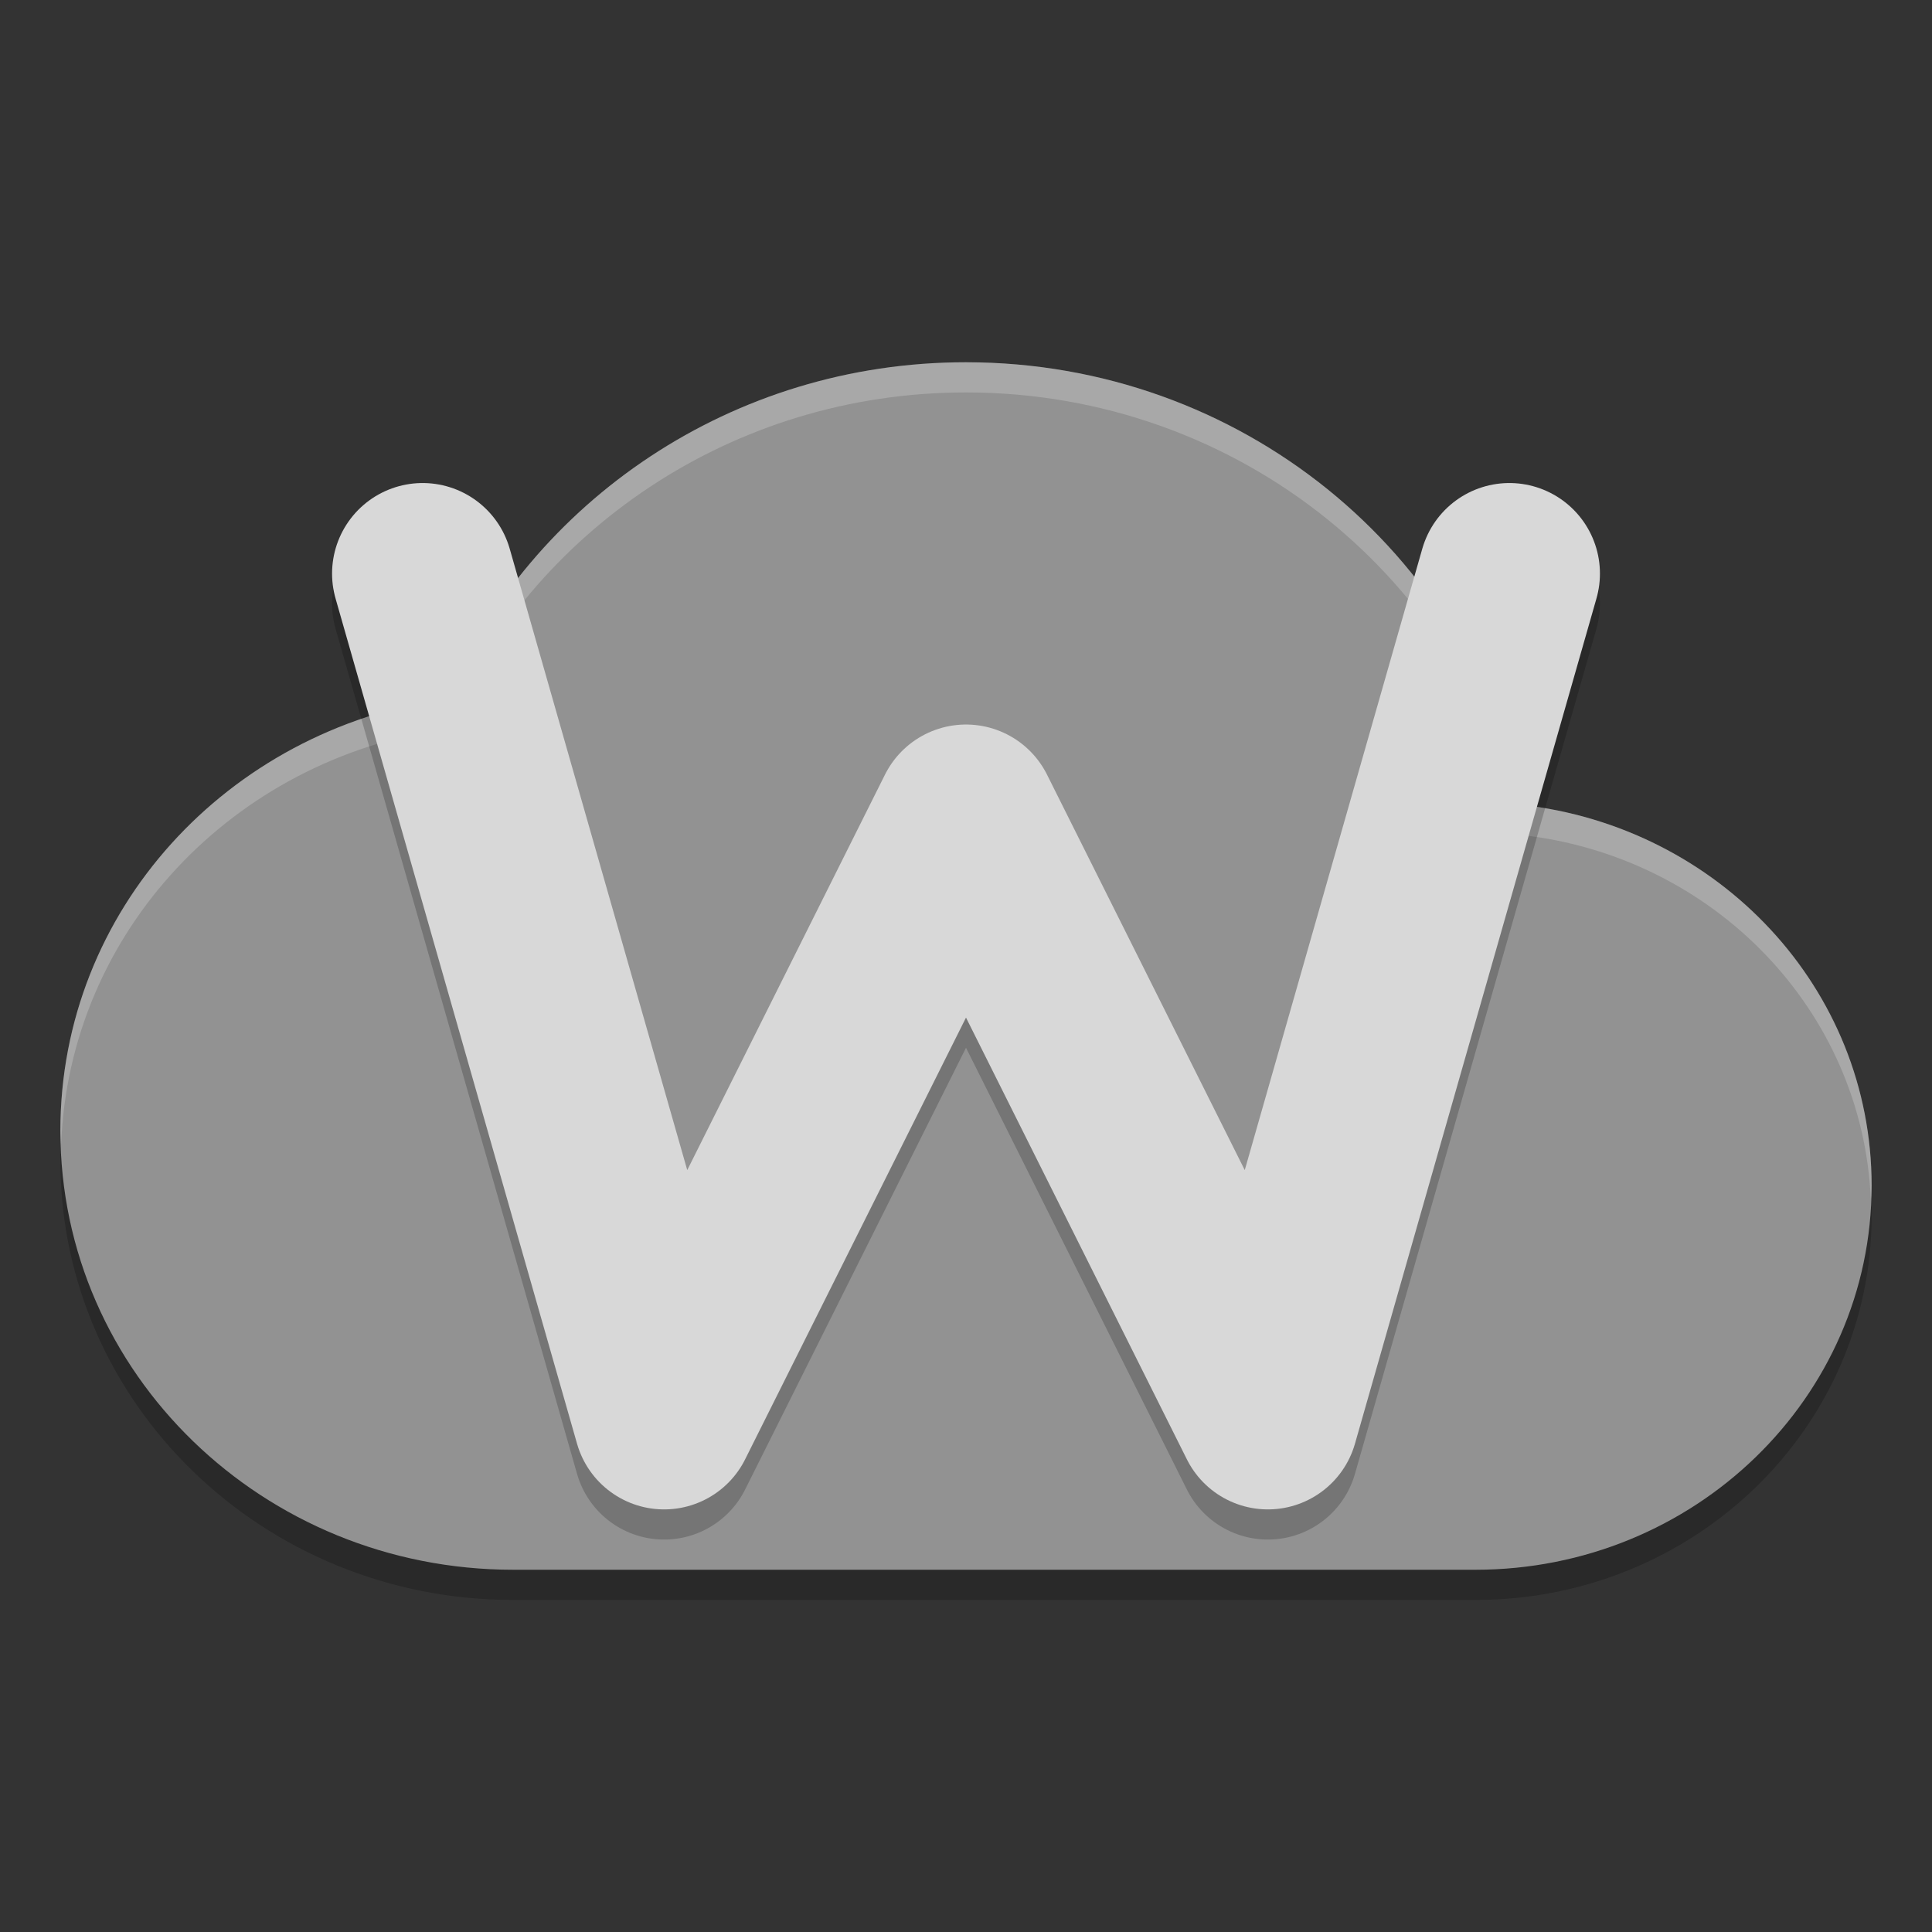 <svg xmlns="http://www.w3.org/2000/svg" width="64" height="64" version="1">
 <rect width="100%" height="100%" fill="#333333" stroke="none"/>
 <path style="opacity:.2" d="m2.051 37.39c-0.026 0.352-0.051 0.704-0.051 1.064 0 8.032 6.716 14.546 15 14.546h31.876c7.248 0 13.124-5.698 13.124-12.726 0-0.346-0.022-0.688-0.05-1.028-0.516 6.572-6.166 11.754-13.074 11.754h-31.876c-7.958 0-14.449-6.014-14.949-13.61z"/>
 <path style="fill:#929292" d="m32 12c-7.766 0-14.38 4.611-17.227 11.136-7.229 1.042-12.773 7.018-12.773 14.318 0 8.034 6.716 14.546 15 14.546h31.876c7.248 0 13.124-5.698 13.124-12.728 0-6.532-5.066-11.886-11.602-12.612-1.704-8.341-9.298-14.66-18.398-14.66z"/>
 <path style="opacity:.2;fill:#ffffff" d="m32 12c-7.766 0-14.38 4.612-17.227 11.137-7.229 1.042-12.773 7.016-12.773 14.316 0 0.158 0.015 0.313 0.025 0.469 0.263-7.055 5.696-12.769 12.748-13.785 2.846-6.525 9.461-11.137 17.227-11.137 9.1 0 16.694 6.32 18.398 14.66 6.36 0.707 11.314 5.801 11.576 12.094 0.009-0.16 0.025-0.318 0.025-0.48 0-6.532-5.066-11.887-11.602-12.613-1.704-8.34-9.298-14.66-18.398-14.66z"/>
 <path style="opacity:.2;stroke-linejoin:round;stroke:#000000;stroke-linecap:round;stroke-width:6;fill:none" d="m14 20 8 28 10-20 10 20 8-28"/>
 <path style="stroke-linejoin:round;stroke:#d8d8d8;stroke-linecap:round;stroke-width:6;fill:none" d="m14 19.001 8 28 10-20 10 20 8-28"/>
</svg>
